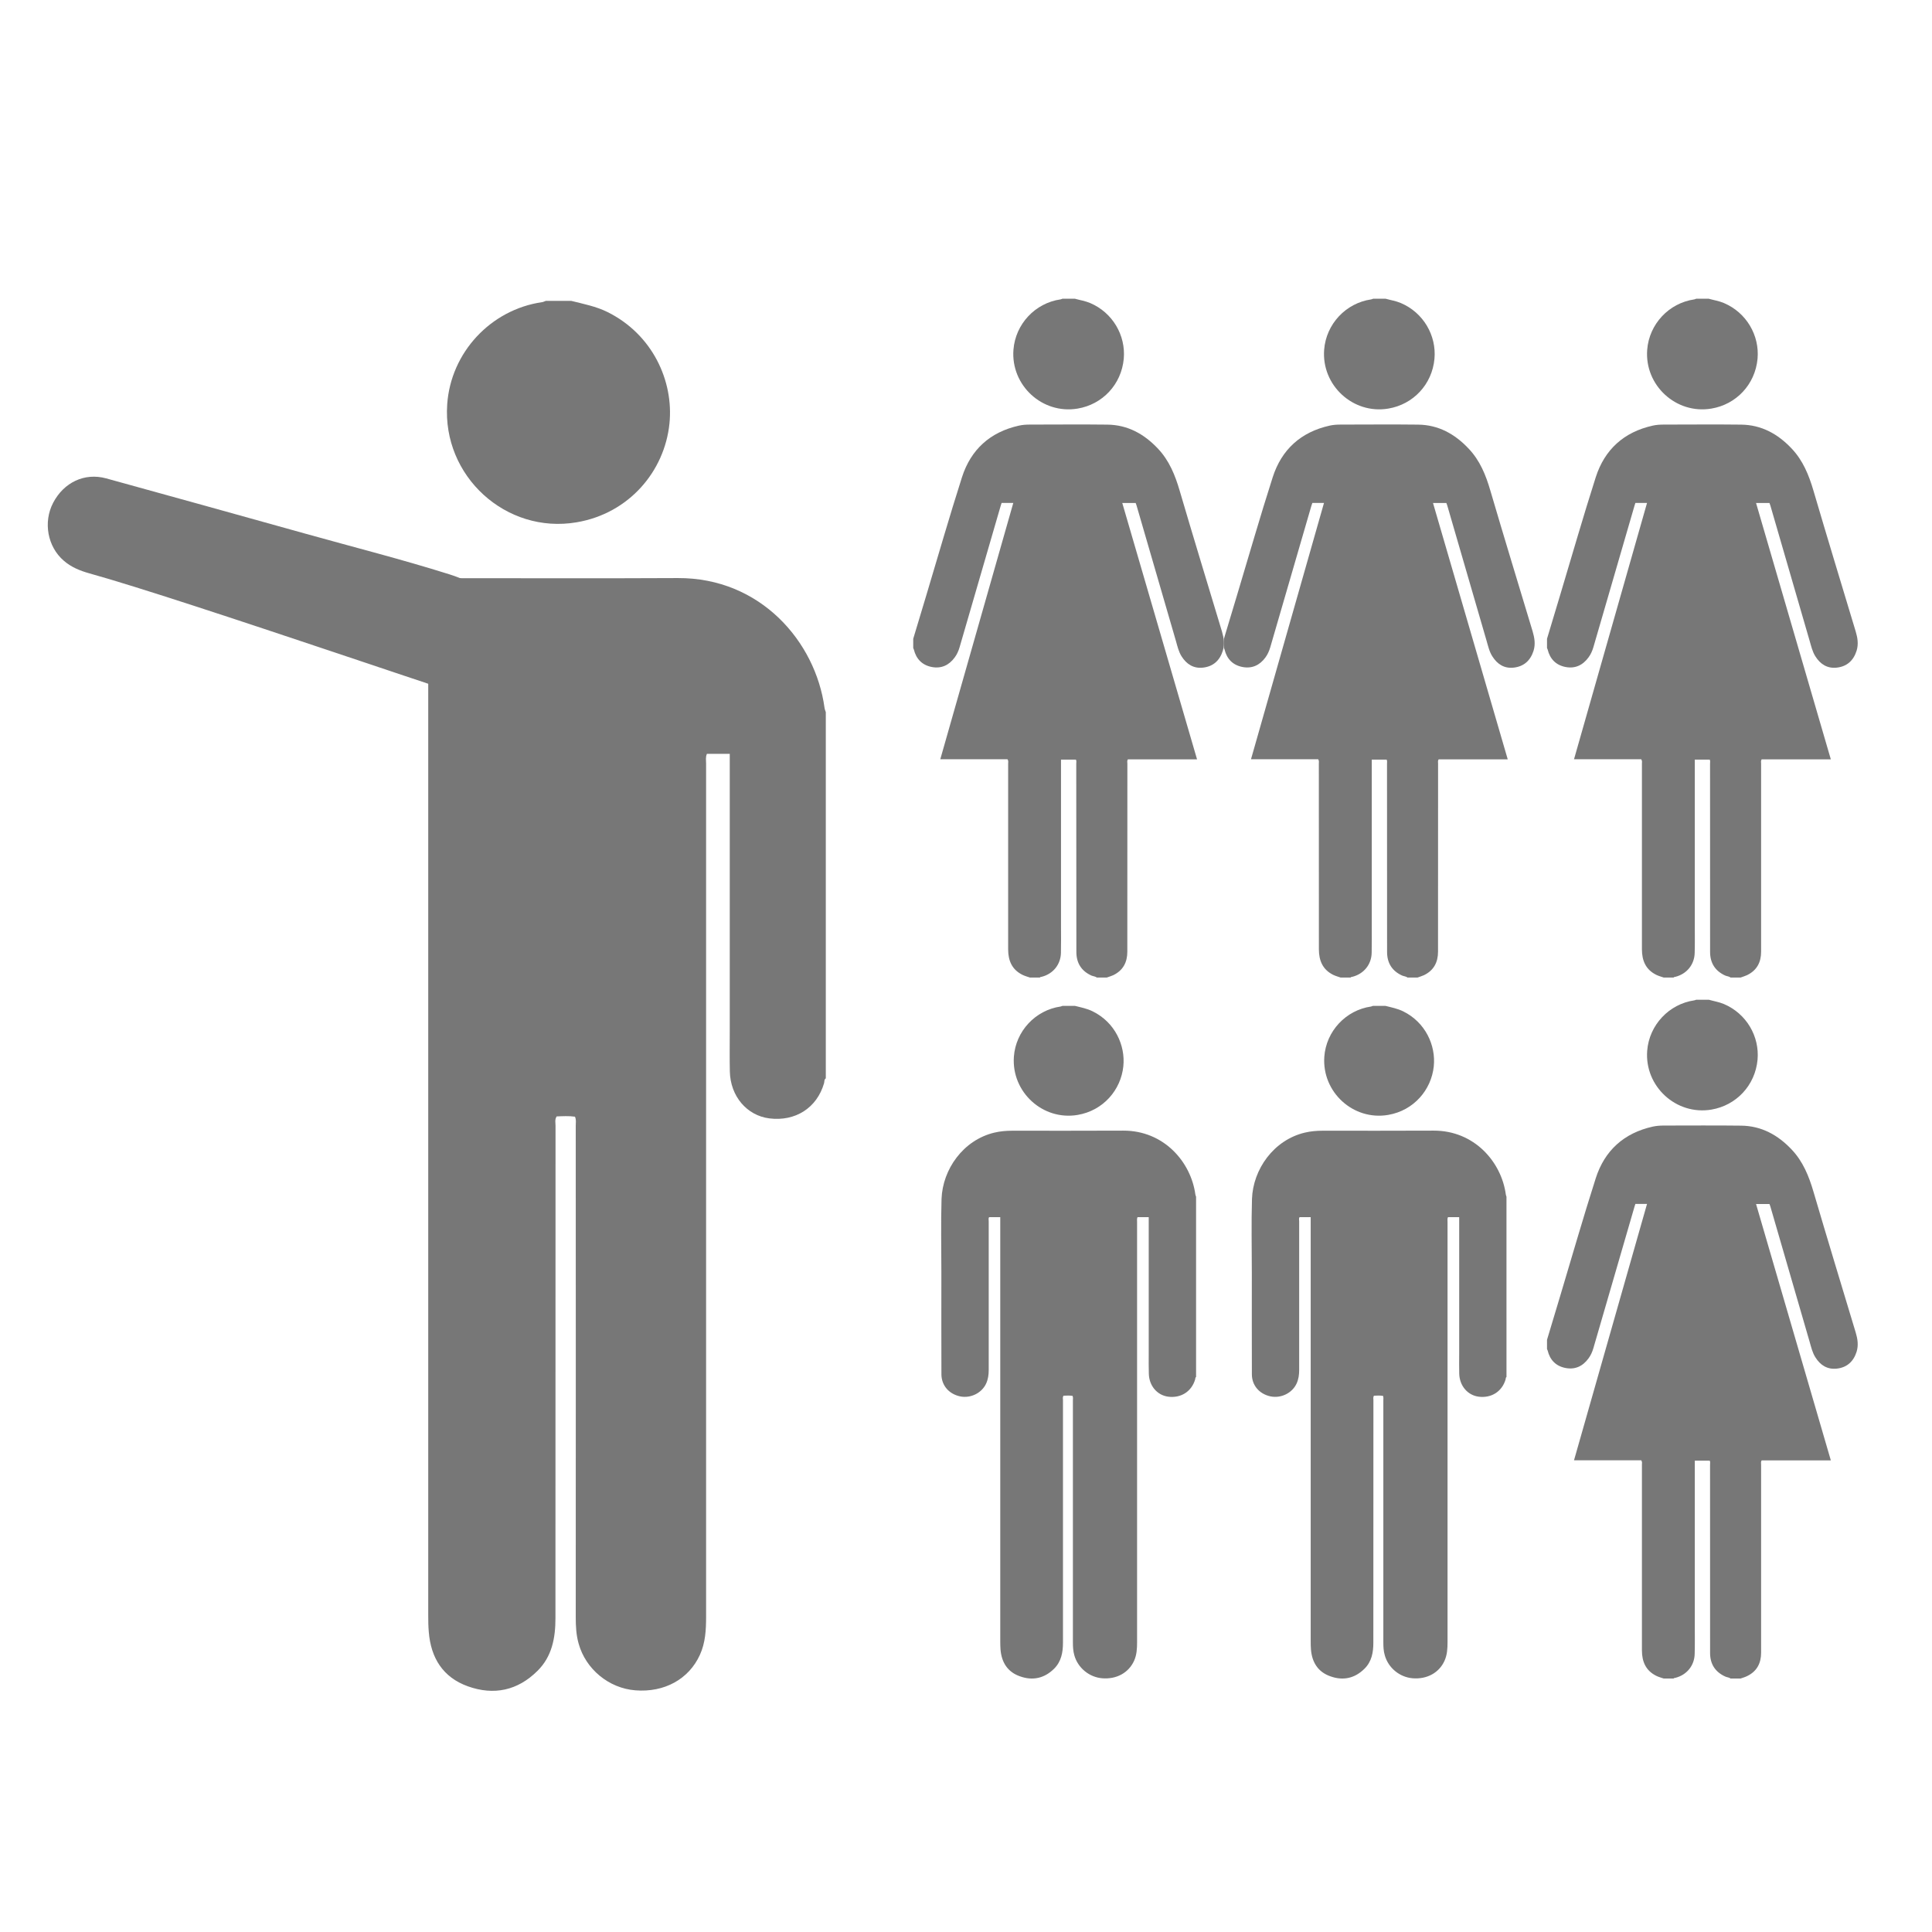 <?xml version="1.0" encoding="UTF-8" standalone="no"?>
<!-- Created with Inkscape (http://www.inkscape.org/) -->

<svg
   xmlns:dc="http://purl.org/dc/elements/1.1/"
   xmlns:cc="http://creativecommons.org/ns#"
   xmlns:rdf="http://www.w3.org/1999/02/22-rdf-syntax-ns#"
   xmlns:svg="http://www.w3.org/2000/svg"
   xmlns="http://www.w3.org/2000/svg"
   xmlns:sodipodi="http://sodipodi.sourceforge.net/DTD/sodipodi-0.dtd"
   xmlns:inkscape="http://www.inkscape.org/namespaces/inkscape"
   id="svg2"
   version="1.1"
   inkscape:version="0.91 r13725"
   xml:space="preserve"
   width="40"
   height="40"
   viewBox="0 0 187.5 187.5"
   sodipodi:docname="stat-education.svg"><defs
     id="defs6"><clipPath
       clipPathUnits="userSpaceOnUse"
       id="clipPath16"><path
         d="M 0,150 150,150 150,0 0,0 0,150 Z"
         id="path18"
         inkscape:connector-curvature="0" /></clipPath></defs><sodipodi:namedview
     pagecolor="#ffffff"
     bordercolor="#666666"
     borderopacity="1"
     objecttolerance="10"
     gridtolerance="10"
     guidetolerance="10"
     inkscape:pageopacity="0"
     inkscape:pageshadow="2"
     inkscape:window-width="640"
     inkscape:window-height="480"
     id="namedview4"
     showgrid="false"
     inkscape:zoom="1.2586667"
     inkscape:cx="93.75"
     inkscape:cy="93.75"
     inkscape:window-x="0"
     inkscape:window-y="400"
     inkscape:window-maximized="0"
     inkscape:current-layer="g10" /><g
     id="g10"
     inkscape:groupmode="layer"
     inkscape:label="school"
     transform="matrix(1.25,0,0,-1.25,0,187.5)"><g
       id="g12"><g
         id="g14"
         clip-path="url(#clipPath16)"><g
           id="g20"
           transform="translate(42.734,94.588)"><path
             d="m 0,0 c 0.207,5.04 -3.378,9.43 -7.857,10.826 -3.697,1.164 -7.456,2.114 -11.187,3.158 -5.147,1.432 -10.292,2.872 -15.447,4.287 -1.683,0.46 -3.288,-0.313 -4.118,-1.897 -0.782,-1.502 -0.437,-3.411 0.828,-4.496 0.573,-0.499 1.256,-0.777 1.974,-0.978 C -28.273,8.809 -4.33,0.456 -0.08,-0.732 -0.051,-0.486 -0.01,-0.248 0,0"
             style="fill:#777777;fill-opacity:1;fill-rule:evenodd;stroke:none"
             id="path22"
             inkscape:connector-curvature="0" /></g><g
           id="g24"
           transform="translate(64.016,95.046)"><path
             d="m 0,0 c -0.698,5.135 -4.969,10.106 -11.394,10.073 -5.825,-0.031 -11.653,-0.006 -17.481,-0.01 -0.476,0 -1.427,-0.068 -1.893,0.01 0,0 0.225,0.037 0,0 l 0,-14.44 0,-66.088 c 0,-0.434 0.004,-0.864 0.043,-1.298 0.163,-2.018 1.1,-3.529 3.047,-4.223 2.011,-0.715 3.853,-0.326 5.39,1.202 1.135,1.12 1.397,2.567 1.397,4.095 0,12.747 0,25.491 0.006,38.233 0,0.232 -0.07,0.477 0.087,0.721 0.478,0.019 0.955,0.046 1.423,-0.02 0.109,-0.244 0.06,-0.467 0.06,-0.687 0.004,-12.724 0.007,-25.45 0,-38.18 0,-0.694 0.033,-1.376 0.226,-2.051 0.553,-1.981 2.346,-3.459 4.401,-3.62 2.253,-0.18 4.156,0.868 5.013,2.757 0.427,0.933 0.48,1.936 0.48,2.943 -10e-4,22.078 -10e-4,44.159 0,66.243 0,0.254 -0.053,0.518 0.065,0.767 l 1.772,0 0,-0.652 0,-20.958 c 0,-1.017 -0.016,-2.04 0.007,-3.065 0.044,-1.908 1.319,-3.405 3.058,-3.629 2.032,-0.26 3.707,0.82 4.258,2.733 0.035,0.125 -0.005,0.284 0.134,0.372 l 0,28.434 C 0.065,-0.23 0.014,-0.116 0,0"
             style="fill:#777777;fill-opacity:1;fill-rule:evenodd;stroke:none"
             id="path26"
             inkscape:connector-curvature="0" /></g><g
           id="g28"
           transform="translate(44.35,126.641)"><path
             d="m 0,0 c 0.945,-0.237 1.913,-0.425 2.8,-0.86 3.502,-1.731 5.169,-5.353 4.825,-8.677 -0.382,-3.696 -3.136,-6.966 -7.202,-7.655 -5.493,-0.938 -10.44,3.589 -10.052,9.161 0.278,4.021 3.377,7.354 7.373,7.932 0.099,0.016 0.191,0.066 0.286,0.099 L 0,0 Z"
             style="fill:#777777;fill-opacity:1;fill-rule:evenodd;stroke:none"
             id="path30"
             inkscape:connector-curvature="0" /></g><g
           id="g32"
           transform="translate(92.863,43.091)"><path
             d="m 0,0 c -0.073,-0.044 -0.054,-0.122 -0.07,-0.182 -0.272,-0.941 -1.097,-1.475 -2.095,-1.347 -0.855,0.112 -1.485,0.846 -1.503,1.793 -0.016,0.497 -0.008,1.005 -0.008,1.504 l 0,10.315 0,0.325 -0.87,0 C -4.604,12.286 -4.58,12.156 -4.58,12.028 l 0,-32.612 c 0,-0.497 -0.024,-0.99 -0.234,-1.452 -0.425,-0.93 -1.358,-1.444 -2.468,-1.356 -1.014,0.08 -1.898,0.809 -2.17,1.785 -0.095,0.33 -0.111,0.669 -0.111,1.004 0.003,6.272 0,12.539 0,18.801 0,0.109 0.025,0.219 -0.029,0.339 -0.231,0.03 -0.466,0.021 -0.702,0.01 -0.078,-0.119 -0.04,-0.24 -0.04,-0.355 l 0,-18.823 c 0,-0.756 -0.133,-1.467 -0.689,-2.019 -0.759,-0.752 -1.668,-0.946 -2.654,-0.589 -0.961,0.337 -1.423,1.084 -1.506,2.08 -0.015,0.21 -0.02,0.422 -0.02,0.638 l 0,32.542 0,0.389 -0.867,0 c -0.063,-0.096 -0.029,-0.209 -0.029,-0.314 -0.005,-3.849 -0.005,-7.695 0,-11.548 0,-0.367 -0.046,-0.726 -0.203,-1.064 -0.348,-0.743 -1.211,-1.157 -2.021,-0.99 -0.866,0.186 -1.44,0.848 -1.448,1.707 -0.011,2.631 -0.004,5.261 -0.004,7.892 0,1.908 -0.044,3.815 0.013,5.724 0.08,2.308 1.689,4.585 4.105,5.156 0.454,0.108 0.92,0.147 1.391,0.147 2.867,0.003 5.739,-0.01 8.607,0.007 3.163,0.012 5.263,-2.435 5.605,-4.962 C -0.045,14.107 -0.021,14.052 0,13.998 L 0,0 Z"
             style="fill:#777777;fill-opacity:1;fill-rule:evenodd;stroke:none"
             id="path34"
             inkscape:connector-curvature="0" /></g><g
           id="g36"
           transform="translate(83.461,71.904)"><path
             d="m 0,0 c 0.466,-0.117 0.94,-0.208 1.374,-0.425 1.729,-0.849 2.55,-2.637 2.38,-4.27 -0.189,-1.822 -1.546,-3.43 -3.544,-3.771 -2.705,-0.46 -5.144,1.769 -4.954,4.514 0.14,1.98 1.663,3.62 3.631,3.903 0.049,0.01 0.098,0.033 0.139,0.049 L 0,0 Z"
             style="fill:#777777;fill-opacity:1;fill-rule:evenodd;stroke:none"
             id="path38"
             inkscape:connector-curvature="0" /></g><g
           id="g40"
           transform="translate(116.963,43.091)"><path
             d="m 0,0 c -0.07,-0.044 -0.05,-0.122 -0.067,-0.182 -0.272,-0.941 -1.097,-1.475 -2.095,-1.347 -0.855,0.112 -1.485,0.846 -1.507,1.793 -0.013,0.497 -0.003,1.005 -0.003,1.504 l 0,10.315 0,0.325 -0.872,0 c -0.058,-0.122 -0.032,-0.252 -0.032,-0.38 l 0,-32.612 c 0,-0.497 -0.026,-0.99 -0.236,-1.452 -0.42,-0.93 -1.361,-1.444 -2.466,-1.356 -1.016,0.08 -1.899,0.809 -2.17,1.785 -0.099,0.33 -0.112,0.669 -0.112,1.004 0.004,6.272 0,12.539 0,18.801 0,0.109 0.024,0.219 -0.029,0.339 -0.231,0.03 -0.466,0.021 -0.701,0.01 -0.075,-0.119 -0.041,-0.24 -0.041,-0.355 -0.005,-6.274 -0.005,-12.548 -0.005,-18.823 0,-0.756 -0.128,-1.467 -0.688,-2.019 -0.755,-0.752 -1.664,-0.946 -2.65,-0.589 -0.961,0.337 -1.423,1.084 -1.506,2.08 -0.016,0.21 -0.02,0.422 -0.02,0.638 l 0,32.542 0,0.389 -0.866,0 c -0.066,-0.096 -0.029,-0.209 -0.029,-0.314 -0.005,-3.849 -0.005,-7.695 0,-11.548 0,-0.367 -0.046,-0.726 -0.203,-1.064 -0.349,-0.743 -1.209,-1.157 -2.025,-0.99 -0.863,0.186 -1.441,0.848 -1.444,1.707 -0.009,2.631 -0.004,5.261 -0.004,7.892 0,1.908 -0.045,3.815 0.012,5.724 0.078,2.308 1.687,4.585 4.105,5.156 0.454,0.108 0.92,0.147 1.39,0.147 2.868,0.003 5.74,-0.01 8.603,0.007 3.168,0.012 5.272,-2.435 5.611,-4.962 0.008,-0.058 0.032,-0.113 0.05,-0.167 L 0,0 Z"
             style="fill:#777777;fill-opacity:1;fill-rule:evenodd;stroke:none"
             id="path42"
             inkscape:connector-curvature="0" /></g><g
           id="g44"
           transform="translate(107.564,71.904)"><path
             d="m 0,0 c 0.466,-0.117 0.936,-0.208 1.378,-0.425 1.724,-0.849 2.546,-2.637 2.376,-4.27 -0.19,-1.822 -1.547,-3.43 -3.545,-3.771 -2.705,-0.46 -5.144,1.769 -4.954,4.514 0.141,1.98 1.663,3.62 3.635,3.903 0.045,0.01 0.094,0.033 0.135,0.049 L 0,0 Z"
             style="fill:#777777;fill-opacity:1;fill-rule:evenodd;stroke:none"
             id="path46"
             inkscape:connector-curvature="0" /></g><g
           id="g48"
           transform="translate(70.903,100.406)"><path
             d="m 0,0 c 0.343,1.143 0.685,2.288 1.032,3.43 0.911,3.039 1.787,6.09 2.752,9.11 0.689,2.153 2.188,3.511 4.422,4.008 0.271,0.062 0.56,0.081 0.841,0.081 2.006,0 4.015,0.022 6.02,-0.003 1.584,-0.016 2.858,-0.726 3.928,-1.858 0.879,-0.928 1.337,-2.061 1.691,-3.269 1.072,-3.654 2.187,-7.291 3.284,-10.934 0.145,-0.491 0.223,-0.986 0.067,-1.491 -0.237,-0.766 -0.752,-1.228 -1.544,-1.315 -0.726,-0.08 -1.267,0.262 -1.655,0.871 -0.238,0.375 -0.329,0.805 -0.449,1.223 -1.018,3.499 -2.034,6.993 -3.049,10.492 -0.017,0.066 -0.046,0.128 -0.07,0.196 l -1.039,0 C 18.169,3.898 20.1,-2.719 22.036,-9.363 l -5.372,0 c -0.076,-0.118 -0.038,-0.232 -0.038,-0.337 -0.004,-4.866 -0.004,-9.729 -0.004,-14.591 0,-0.827 -0.33,-1.459 -1.092,-1.828 -0.161,-0.074 -0.335,-0.121 -0.505,-0.184 l -0.767,0 c -0.128,0.096 -0.284,0.095 -0.425,0.156 -0.784,0.358 -1.167,0.979 -1.167,1.831 -0.009,4.87 -0.004,9.737 -0.009,14.606 0,0.109 0.03,0.22 -0.025,0.326 l -1.159,0 0,-0.328 0,-12.626 c 0,-0.676 0.013,-1.354 -0.005,-2.034 -0.015,-0.92 -0.61,-1.649 -1.501,-1.874 -0.05,-0.011 -0.102,-0.004 -0.135,-0.057 l -0.772,0 c -0.186,0.064 -0.375,0.115 -0.553,0.198 -0.838,0.402 -1.138,1.111 -1.138,1.994 l 0,14.411 c 0,0.105 0.037,0.221 -0.05,0.345 l -5.219,0 c 1.892,6.647 3.777,13.264 5.668,19.9 l -0.907,0 C 6.84,10.471 6.811,10.396 6.791,10.326 5.727,6.665 4.663,3.001 3.598,-0.661 3.516,-0.941 3.4,-1.209 3.225,-1.444 2.782,-2.055 2.177,-2.335 1.436,-2.191 0.698,-2.047 0.231,-1.574 0.049,-0.838 0.042,-0.797 0.017,-0.762 0,-0.724 L 0,0 Z"
             style="fill:#777777;fill-opacity:1;fill-rule:evenodd;stroke:none"
             id="path50"
             inkscape:connector-curvature="0" /></g><g
           id="g52"
           transform="translate(83.461,126.806)"><path
             d="M 0,0 C 0.393,-0.111 0.797,-0.171 1.18,-0.334 2.934,-1.081 3.949,-2.859 3.788,-4.656 3.605,-6.661 2.13,-8.207 0.21,-8.528 c -2.743,-0.464 -5.201,1.803 -4.987,4.571 0.156,1.991 1.683,3.623 3.655,3.907 0.05,0.008 0.095,0.033 0.144,0.05 L 0,0 Z"
             style="fill:#777777;fill-opacity:1;fill-rule:evenodd;stroke:none"
             id="path54"
             inkscape:connector-curvature="0" /></g><g
           id="g56"
           transform="translate(95.026,100.406)"><path
             d="m 0,0 c 0.342,1.143 0.688,2.288 1.031,3.43 0.915,3.039 1.786,6.09 2.755,9.11 0.69,2.153 2.188,3.511 4.419,4.008 0.276,0.062 0.558,0.081 0.842,0.081 2.006,0 4.015,0.022 6.023,-0.003 1.58,-0.016 2.856,-0.726 3.924,-1.858 0.884,-0.928 1.341,-2.061 1.692,-3.269 1.073,-3.654 2.186,-7.291 3.284,-10.934 0.144,-0.491 0.226,-0.986 0.07,-1.491 -0.24,-0.766 -0.755,-1.228 -1.547,-1.315 -0.722,-0.08 -1.267,0.262 -1.65,0.871 -0.243,0.375 -0.331,0.805 -0.454,1.223 -1.019,3.499 -2.035,6.993 -3.049,10.492 -0.021,0.066 -0.046,0.128 -0.07,0.196 l -1.037,0 C 18.169,3.898 20.1,-2.719 22.035,-9.363 l -5.367,0 c -0.075,-0.118 -0.042,-0.232 -0.042,-0.337 -0.004,-4.866 -0.004,-9.729 -0.004,-14.591 0,-0.827 -0.33,-1.459 -1.093,-1.828 -0.161,-0.074 -0.335,-0.121 -0.5,-0.184 l -0.771,0 c -0.128,0.096 -0.284,0.095 -0.425,0.156 -0.784,0.358 -1.167,0.979 -1.167,1.831 -0.005,4.87 -0.005,9.737 -0.005,14.606 0,0.109 0.026,0.22 -0.029,0.326 l -1.154,0 0,-0.328 0,-12.626 c 0,-0.676 0.007,-1.354 -0.008,-2.034 -0.013,-0.92 -0.612,-1.649 -1.503,-1.874 -0.05,-0.011 -0.103,-0.004 -0.136,-0.057 l -0.771,0 c -0.186,0.064 -0.375,0.115 -0.553,0.198 -0.834,0.402 -1.135,1.111 -1.135,1.994 0,4.804 0,9.605 -0.004,14.411 0,0.105 0.032,0.221 -0.05,0.345 l -5.218,0 c 1.892,6.647 3.778,13.264 5.668,19.9 l -0.903,0 C 6.84,10.471 6.811,10.396 6.79,10.326 5.727,6.665 4.661,3.001 3.597,-0.661 3.515,-0.941 3.398,-1.209 3.226,-1.444 2.784,-2.055 2.178,-2.335 1.438,-2.191 0.696,-2.047 0.229,-1.574 0.049,-0.838 0.041,-0.797 0.016,-0.762 0,-0.724 L 0,0 Z"
             style="fill:#777777;fill-opacity:1;fill-rule:evenodd;stroke:none"
             id="path58"
             inkscape:connector-curvature="0" /></g><g
           id="g60"
           transform="translate(107.585,126.806)"><path
             d="M 0,0 C 0.392,-0.111 0.796,-0.171 1.176,-0.334 2.933,-1.081 3.948,-2.859 3.787,-4.656 3.605,-6.661 2.129,-8.207 0.206,-8.528 c -2.735,-0.464 -5.198,1.803 -4.984,4.571 0.153,1.991 1.683,3.623 3.655,3.907 0.05,0.008 0.1,0.033 0.144,0.05 L 0,0 Z"
             style="fill:#777777;fill-opacity:1;fill-rule:evenodd;stroke:none"
             id="path62"
             inkscape:connector-curvature="0" /></g><g
           id="g64"
           transform="translate(120.11,100.406)"><path
             d="m 0,0 c 0.342,1.143 0.686,2.288 1.031,3.43 0.912,3.039 1.786,6.09 2.752,9.11 0.689,2.153 2.187,3.511 4.423,4.008 0.273,0.062 0.562,0.081 0.841,0.081 2.006,0 4.016,0.022 6.02,-0.003 1.585,-0.016 2.86,-0.726 3.928,-1.858 0.878,-0.928 1.337,-2.061 1.692,-3.269 1.073,-3.654 2.182,-7.291 3.28,-10.934 0.148,-0.491 0.226,-0.986 0.07,-1.491 -0.24,-0.766 -0.751,-1.228 -1.543,-1.315 -0.726,-0.08 -1.271,0.262 -1.654,0.871 -0.24,0.375 -0.331,0.805 -0.454,1.223 -1.016,3.499 -2.032,6.993 -3.045,10.492 -0.022,0.066 -0.05,0.128 -0.07,0.196 l -1.041,0 c 1.94,-6.643 3.867,-13.26 5.806,-19.904 l -5.373,0 C 16.59,-9.481 16.622,-9.595 16.622,-9.7 l 0,-14.591 c 0,-0.827 -0.329,-1.459 -1.098,-1.828 -0.156,-0.074 -0.329,-0.121 -0.498,-0.184 l -0.771,0 c -0.124,0.096 -0.281,0.095 -0.421,0.156 -0.784,0.358 -1.173,0.979 -1.173,1.831 -0.003,4.87 0,9.737 -0.003,14.606 0,0.109 0.029,0.22 -0.025,0.326 l -1.159,0 0,-0.328 0,-12.626 c 0,-0.676 0.012,-1.354 -0.009,-2.034 -0.013,-0.92 -0.611,-1.649 -1.497,-1.874 -0.05,-0.011 -0.108,-0.004 -0.14,-0.057 l -0.768,0 c -0.185,0.064 -0.375,0.115 -0.552,0.198 -0.839,0.402 -1.139,1.111 -1.139,1.994 l 0,14.411 c 0,0.105 0.033,0.221 -0.055,0.345 l -5.218,0 c 1.893,6.647 3.783,13.264 5.669,19.9 l -0.904,0 C 6.837,10.471 6.812,10.396 6.791,10.326 5.727,6.665 4.662,3.001 3.598,-0.661 3.515,-0.941 3.4,-1.209 3.223,-1.444 2.78,-2.055 2.179,-2.335 1.436,-2.191 0.696,-2.047 0.231,-1.574 0.05,-0.838 0.041,-0.797 0.017,-0.762 0,-0.724 L 0,0 Z"
             style="fill:#777777;fill-opacity:1;fill-rule:evenodd;stroke:none"
             id="path66"
             inkscape:connector-curvature="0" /></g><g
           id="g68"
           transform="translate(132.669,126.806)"><path
             d="M 0,0 C 0.392,-0.111 0.796,-0.171 1.176,-0.334 2.934,-1.081 3.948,-2.859 3.787,-4.656 3.602,-6.661 2.129,-8.207 0.206,-8.528 c -2.738,-0.464 -5.202,1.803 -4.987,4.571 0.156,1.991 1.686,3.623 3.659,3.907 0.05,0.008 0.096,0.033 0.144,0.05 L 0,0 Z"
             style="fill:#777777;fill-opacity:1;fill-rule:evenodd;stroke:none"
             id="path70"
             inkscape:connector-curvature="0" /></g><g
           id="g72"
           transform="translate(120.11,45.978)"><path
             d="m 0,0 c 0.342,1.144 0.686,2.288 1.031,3.43 0.912,3.042 1.786,6.095 2.752,9.112 0.689,2.153 2.187,3.509 4.423,4.009 0.273,0.059 0.562,0.083 0.841,0.083 2.006,0 4.016,0.018 6.02,-0.007 1.585,-0.017 2.86,-0.725 3.928,-1.855 0.878,-0.928 1.337,-2.062 1.692,-3.271 1.073,-3.654 2.182,-7.291 3.28,-10.934 0.148,-0.491 0.226,-0.986 0.07,-1.493 -0.24,-0.763 -0.751,-1.226 -1.543,-1.312 -0.726,-0.078 -1.271,0.262 -1.654,0.873 -0.24,0.375 -0.331,0.802 -0.454,1.221 -1.016,3.496 -2.032,6.995 -3.045,10.494 -0.022,0.061 -0.05,0.126 -0.07,0.193 l -1.041,0 c 1.94,-6.64 3.867,-13.262 5.806,-19.904 l -5.373,0 C 16.59,-9.481 16.622,-9.591 16.622,-9.7 l 0,-14.589 c 0,-0.824 -0.329,-1.46 -1.098,-1.825 -0.156,-0.078 -0.329,-0.124 -0.498,-0.185 l -0.771,0 c -0.124,0.094 -0.281,0.09 -0.421,0.156 -0.784,0.359 -1.173,0.975 -1.173,1.828 -0.003,4.87 0,9.741 -0.003,14.609 0,0.107 0.029,0.219 -0.025,0.322 l -1.159,0 0,-0.324 0,-12.627 c 0,-0.679 0.012,-1.352 -0.009,-2.032 -0.013,-0.92 -0.611,-1.653 -1.497,-1.877 -0.05,-0.01 -0.108,-0.006 -0.14,-0.055 l -0.768,0 c -0.185,0.066 -0.375,0.112 -0.552,0.197 -0.839,0.405 -1.139,1.112 -1.139,1.995 l 0,14.407 c 0,0.109 0.033,0.225 -0.055,0.346 l -5.218,0 C 3.989,-2.705 5.879,3.913 7.765,10.55 l -0.904,0 C 6.837,10.472 6.812,10.398 6.791,10.331 5.727,6.665 4.662,3.005 3.598,-0.656 3.515,-0.938 3.4,-1.204 3.223,-1.441 2.78,-2.053 2.179,-2.332 1.436,-2.188 0.696,-2.045 0.231,-1.574 0.05,-0.836 0.041,-0.795 0.017,-0.758 0,-0.722 L 0,0 Z"
             style="fill:#777777;fill-opacity:1;fill-rule:evenodd;stroke:none"
             id="path74"
             inkscape:connector-curvature="0" /></g><g
           id="g76"
           transform="translate(132.669,72.381)"><path
             d="M 0,0 C 0.392,-0.111 0.796,-0.174 1.176,-0.334 2.934,-1.081 3.948,-2.856 3.787,-4.655 3.602,-6.66 2.129,-8.203 0.206,-8.53 c -2.738,-0.462 -5.202,1.805 -4.987,4.573 0.156,1.989 1.686,3.623 3.659,3.91 0.05,0.005 0.096,0.03 0.144,0.047 L 0,0 Z"
             style="fill:#777777;fill-opacity:1;fill-rule:evenodd;stroke:none"
             id="path78"
             inkscape:connector-curvature="0" /></g></g></g></g></svg>
